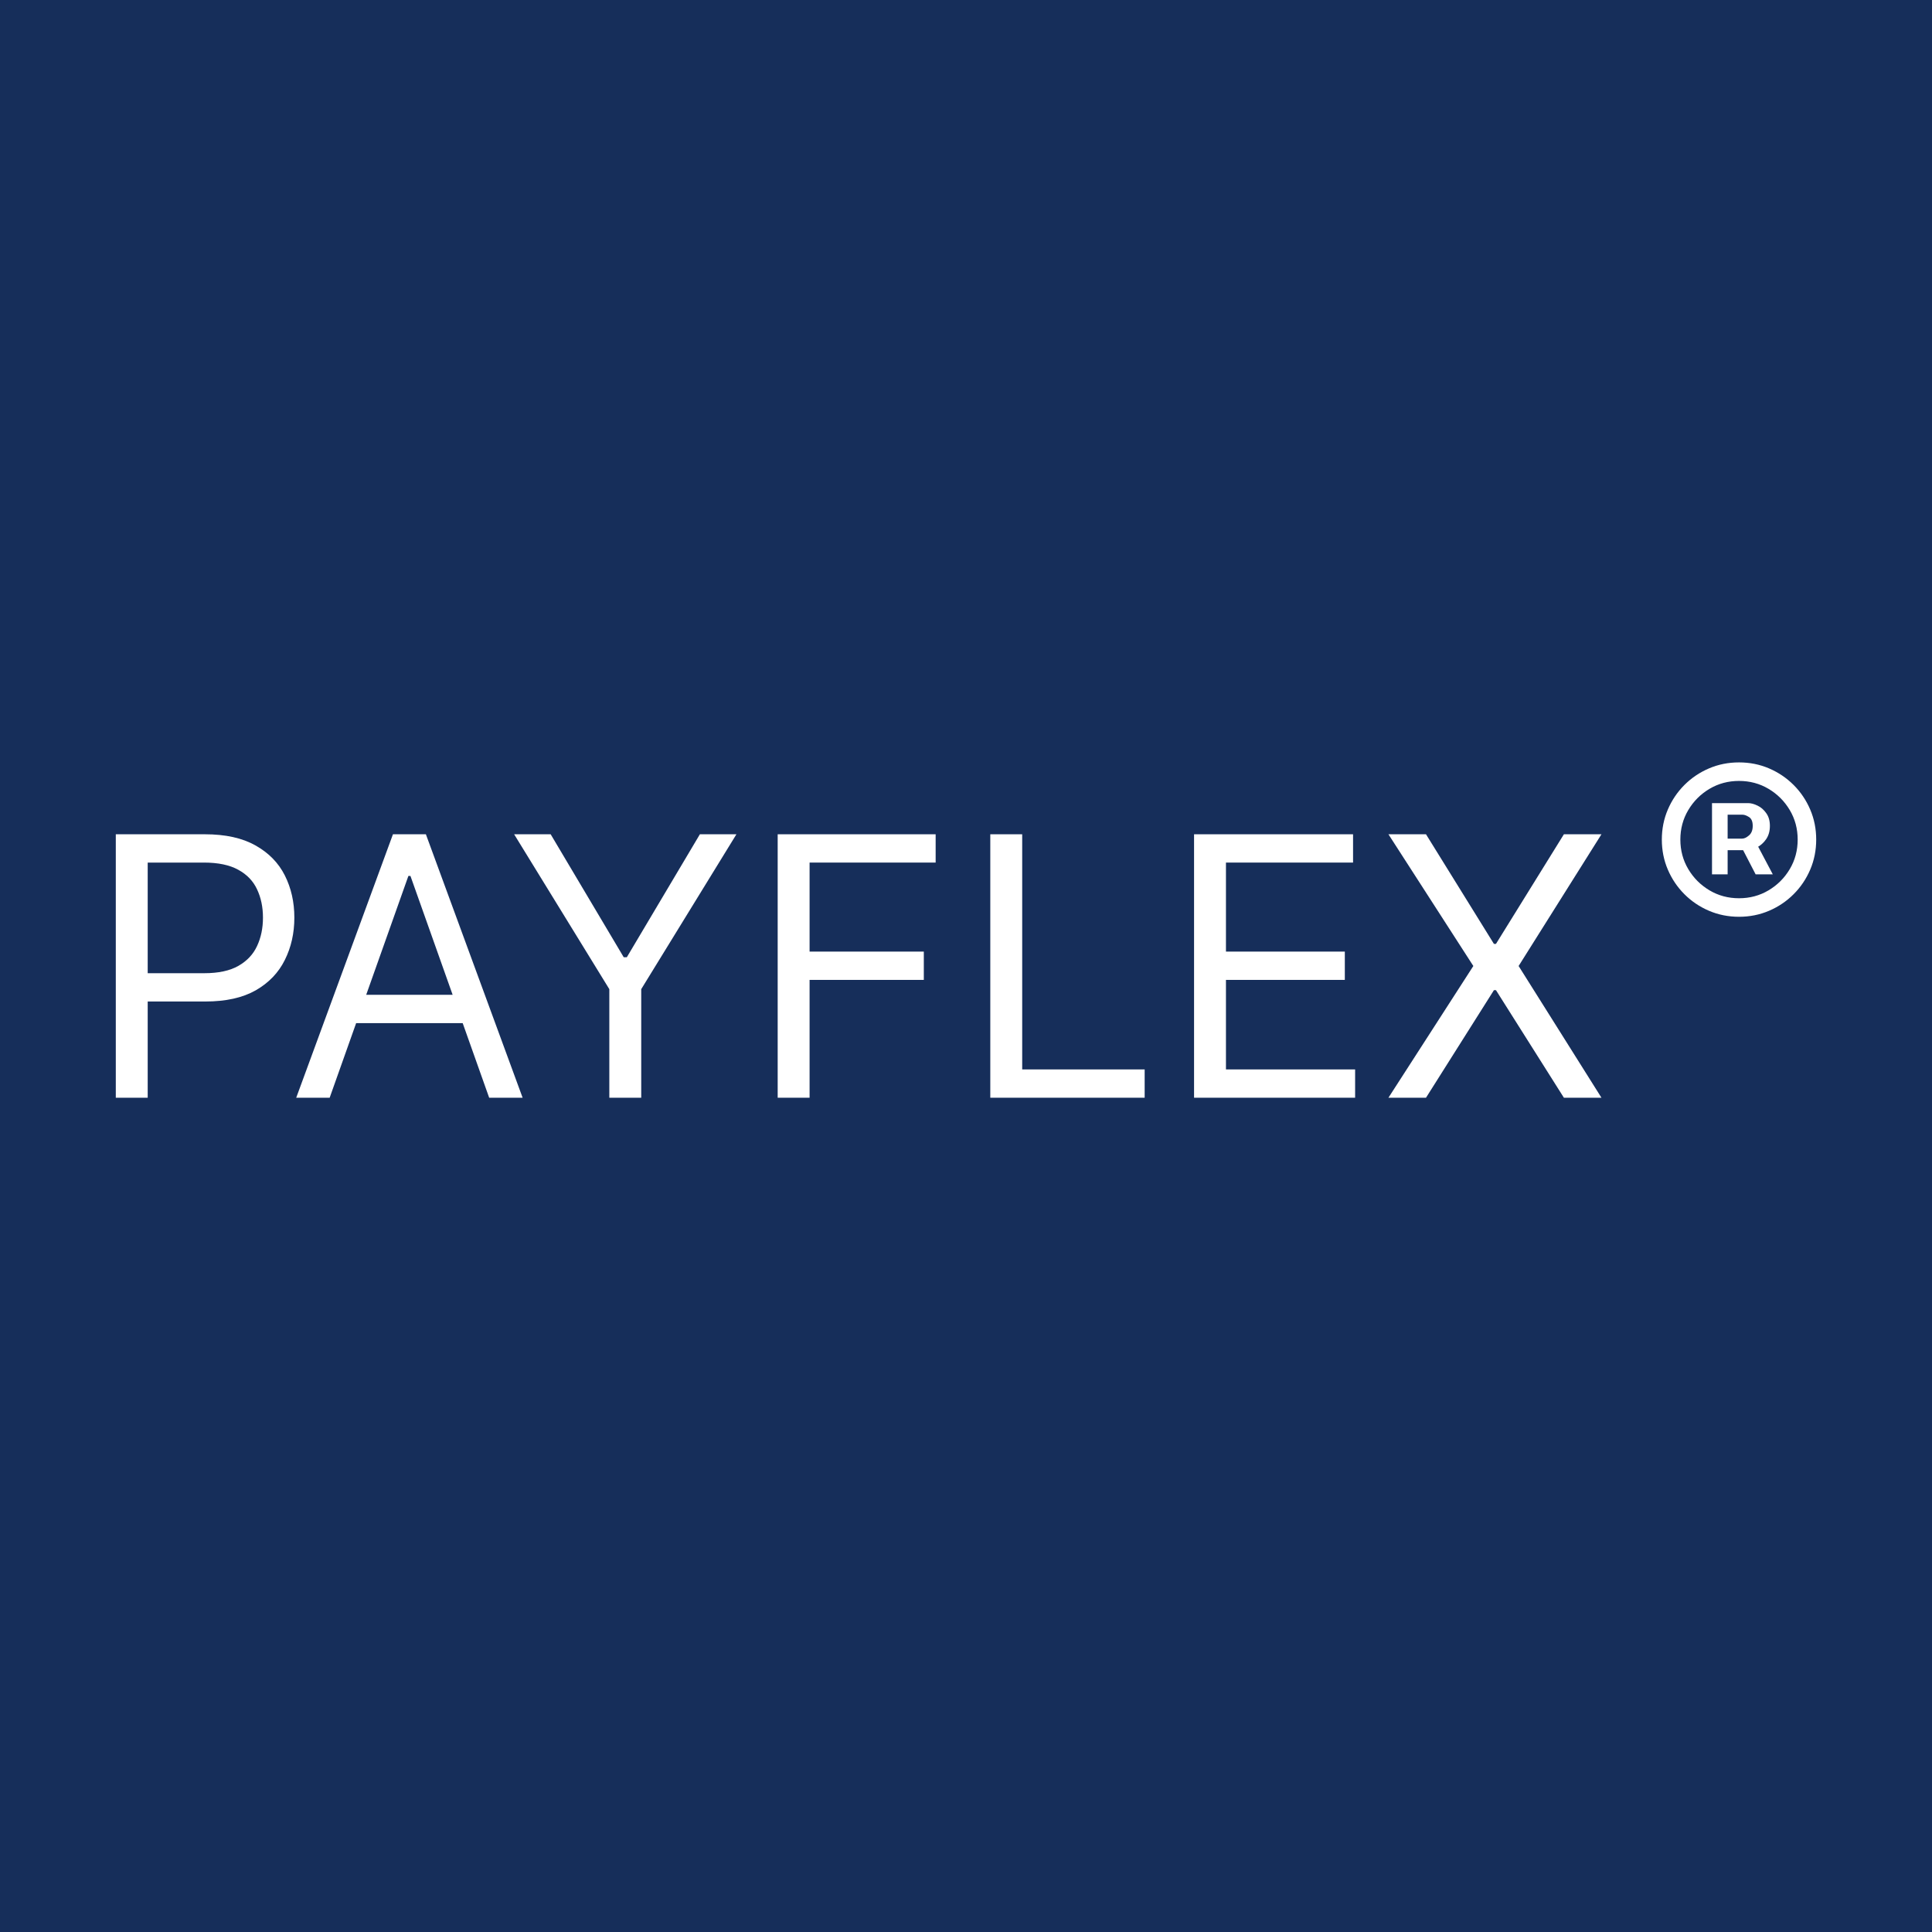 <svg width="512" height="512" viewBox="0 0 512 512" fill="none" xmlns="http://www.w3.org/2000/svg">
<rect width="512" height="512" fill="#162E5A"/>
<path d="M377.903 221.091L395.903 250.136H396.449L414.449 221.091H424.403L402.449 256L424.403 290.909H414.449L396.449 262.409H395.903L377.903 290.909H367.949L390.449 256L367.949 221.091H377.903Z" fill="white"/>
<path d="M316.438 290.909V221.091H358.574V228.591H324.892V252.182H356.392V259.682H324.892V283.409H359.119V290.909H316.438Z" fill="white"/>
<path d="M262.438 290.909V221.091H270.892V283.409H303.347V290.909H262.438Z" fill="white"/>
<path d="M206.094 290.909V221.091H247.957V228.591H214.548V252.182H244.821V259.682H214.548V290.909H206.094Z" fill="white"/>
<path d="M136.25 221.091H145.932L165.295 253.682H166.114L185.477 221.091H195.159L169.932 262.136V290.909H161.477V262.136L136.25 221.091Z" fill="white"/>
<path d="M87.364 290.909H78.5L104.136 221.091H112.864L138.5 290.909H129.636L108.773 232.136H108.227L87.364 290.909ZM90.636 263.636H126.364V271.136H90.636V263.636Z" fill="white"/>
<path d="M30.688 290.909V221.091H54.278C59.756 221.091 64.233 222.08 67.71 224.057C71.21 226.011 73.801 228.659 75.483 232C77.165 235.341 78.006 239.068 78.006 243.182C78.006 247.295 77.165 251.034 75.483 254.398C73.824 257.761 71.256 260.443 67.778 262.443C64.301 264.42 59.847 265.409 54.415 265.409H37.506V257.909H54.142C57.892 257.909 60.903 257.261 63.176 255.966C65.449 254.67 67.097 252.92 68.119 250.716C69.165 248.489 69.688 245.977 69.688 243.182C69.688 240.386 69.165 237.886 68.119 235.682C67.097 233.477 65.438 231.75 63.142 230.5C60.847 229.227 57.801 228.591 54.006 228.591H39.142V290.909H30.688Z" fill="white"/>
<path d="M453.699 231.705V212.835H463.261C464.028 212.835 464.864 213.057 465.767 213.5C466.67 213.926 467.437 214.591 468.068 215.494C468.716 216.381 469.04 217.506 469.04 218.869C469.04 220.25 468.707 221.426 468.043 222.398C467.378 223.352 466.568 224.077 465.614 224.571C464.676 225.065 463.79 225.313 462.954 225.313H456.051V222.244H461.676C462.239 222.244 462.844 221.963 463.491 221.401C464.156 220.838 464.489 219.994 464.489 218.869C464.489 217.71 464.156 216.926 463.491 216.517C462.844 216.108 462.273 215.903 461.778 215.903H457.841V231.705H453.699ZM465.102 222.807L469.807 231.705H465.256L460.653 222.807H465.102ZM460.858 242.955C458.028 242.955 455.378 242.426 452.906 241.369C450.435 240.313 448.261 238.847 446.386 236.972C444.511 235.097 443.045 232.923 441.989 230.452C440.932 227.98 440.403 225.33 440.403 222.5C440.403 219.67 440.932 217.02 441.989 214.548C443.045 212.077 444.511 209.903 446.386 208.028C448.261 206.153 450.435 204.688 452.906 203.631C455.378 202.574 458.028 202.045 460.858 202.045C463.687 202.045 466.338 202.574 468.81 203.631C471.281 204.688 473.454 206.153 475.329 208.028C477.204 209.903 478.67 212.077 479.727 214.548C480.784 217.02 481.312 219.67 481.312 222.5C481.312 225.33 480.784 227.98 479.727 230.452C478.67 232.923 477.204 235.097 475.329 236.972C473.454 238.847 471.281 240.313 468.81 241.369C466.338 242.426 463.687 242.955 460.858 242.955ZM460.858 238.045C463.722 238.045 466.329 237.347 468.682 235.949C471.034 234.551 472.909 232.676 474.307 230.324C475.704 227.972 476.403 225.364 476.403 222.5C476.403 219.636 475.704 217.028 474.307 214.676C472.909 212.324 471.034 210.449 468.682 209.051C466.329 207.653 463.722 206.955 460.858 206.955C457.994 206.955 455.386 207.653 453.034 209.051C450.682 210.449 448.807 212.324 447.409 214.676C446.011 217.028 445.312 219.636 445.312 222.5C445.312 225.364 446.011 227.972 447.409 230.324C448.807 232.676 450.682 234.551 453.034 235.949C455.386 237.347 457.994 238.045 460.858 238.045Z" fill="white"/>
</svg>
